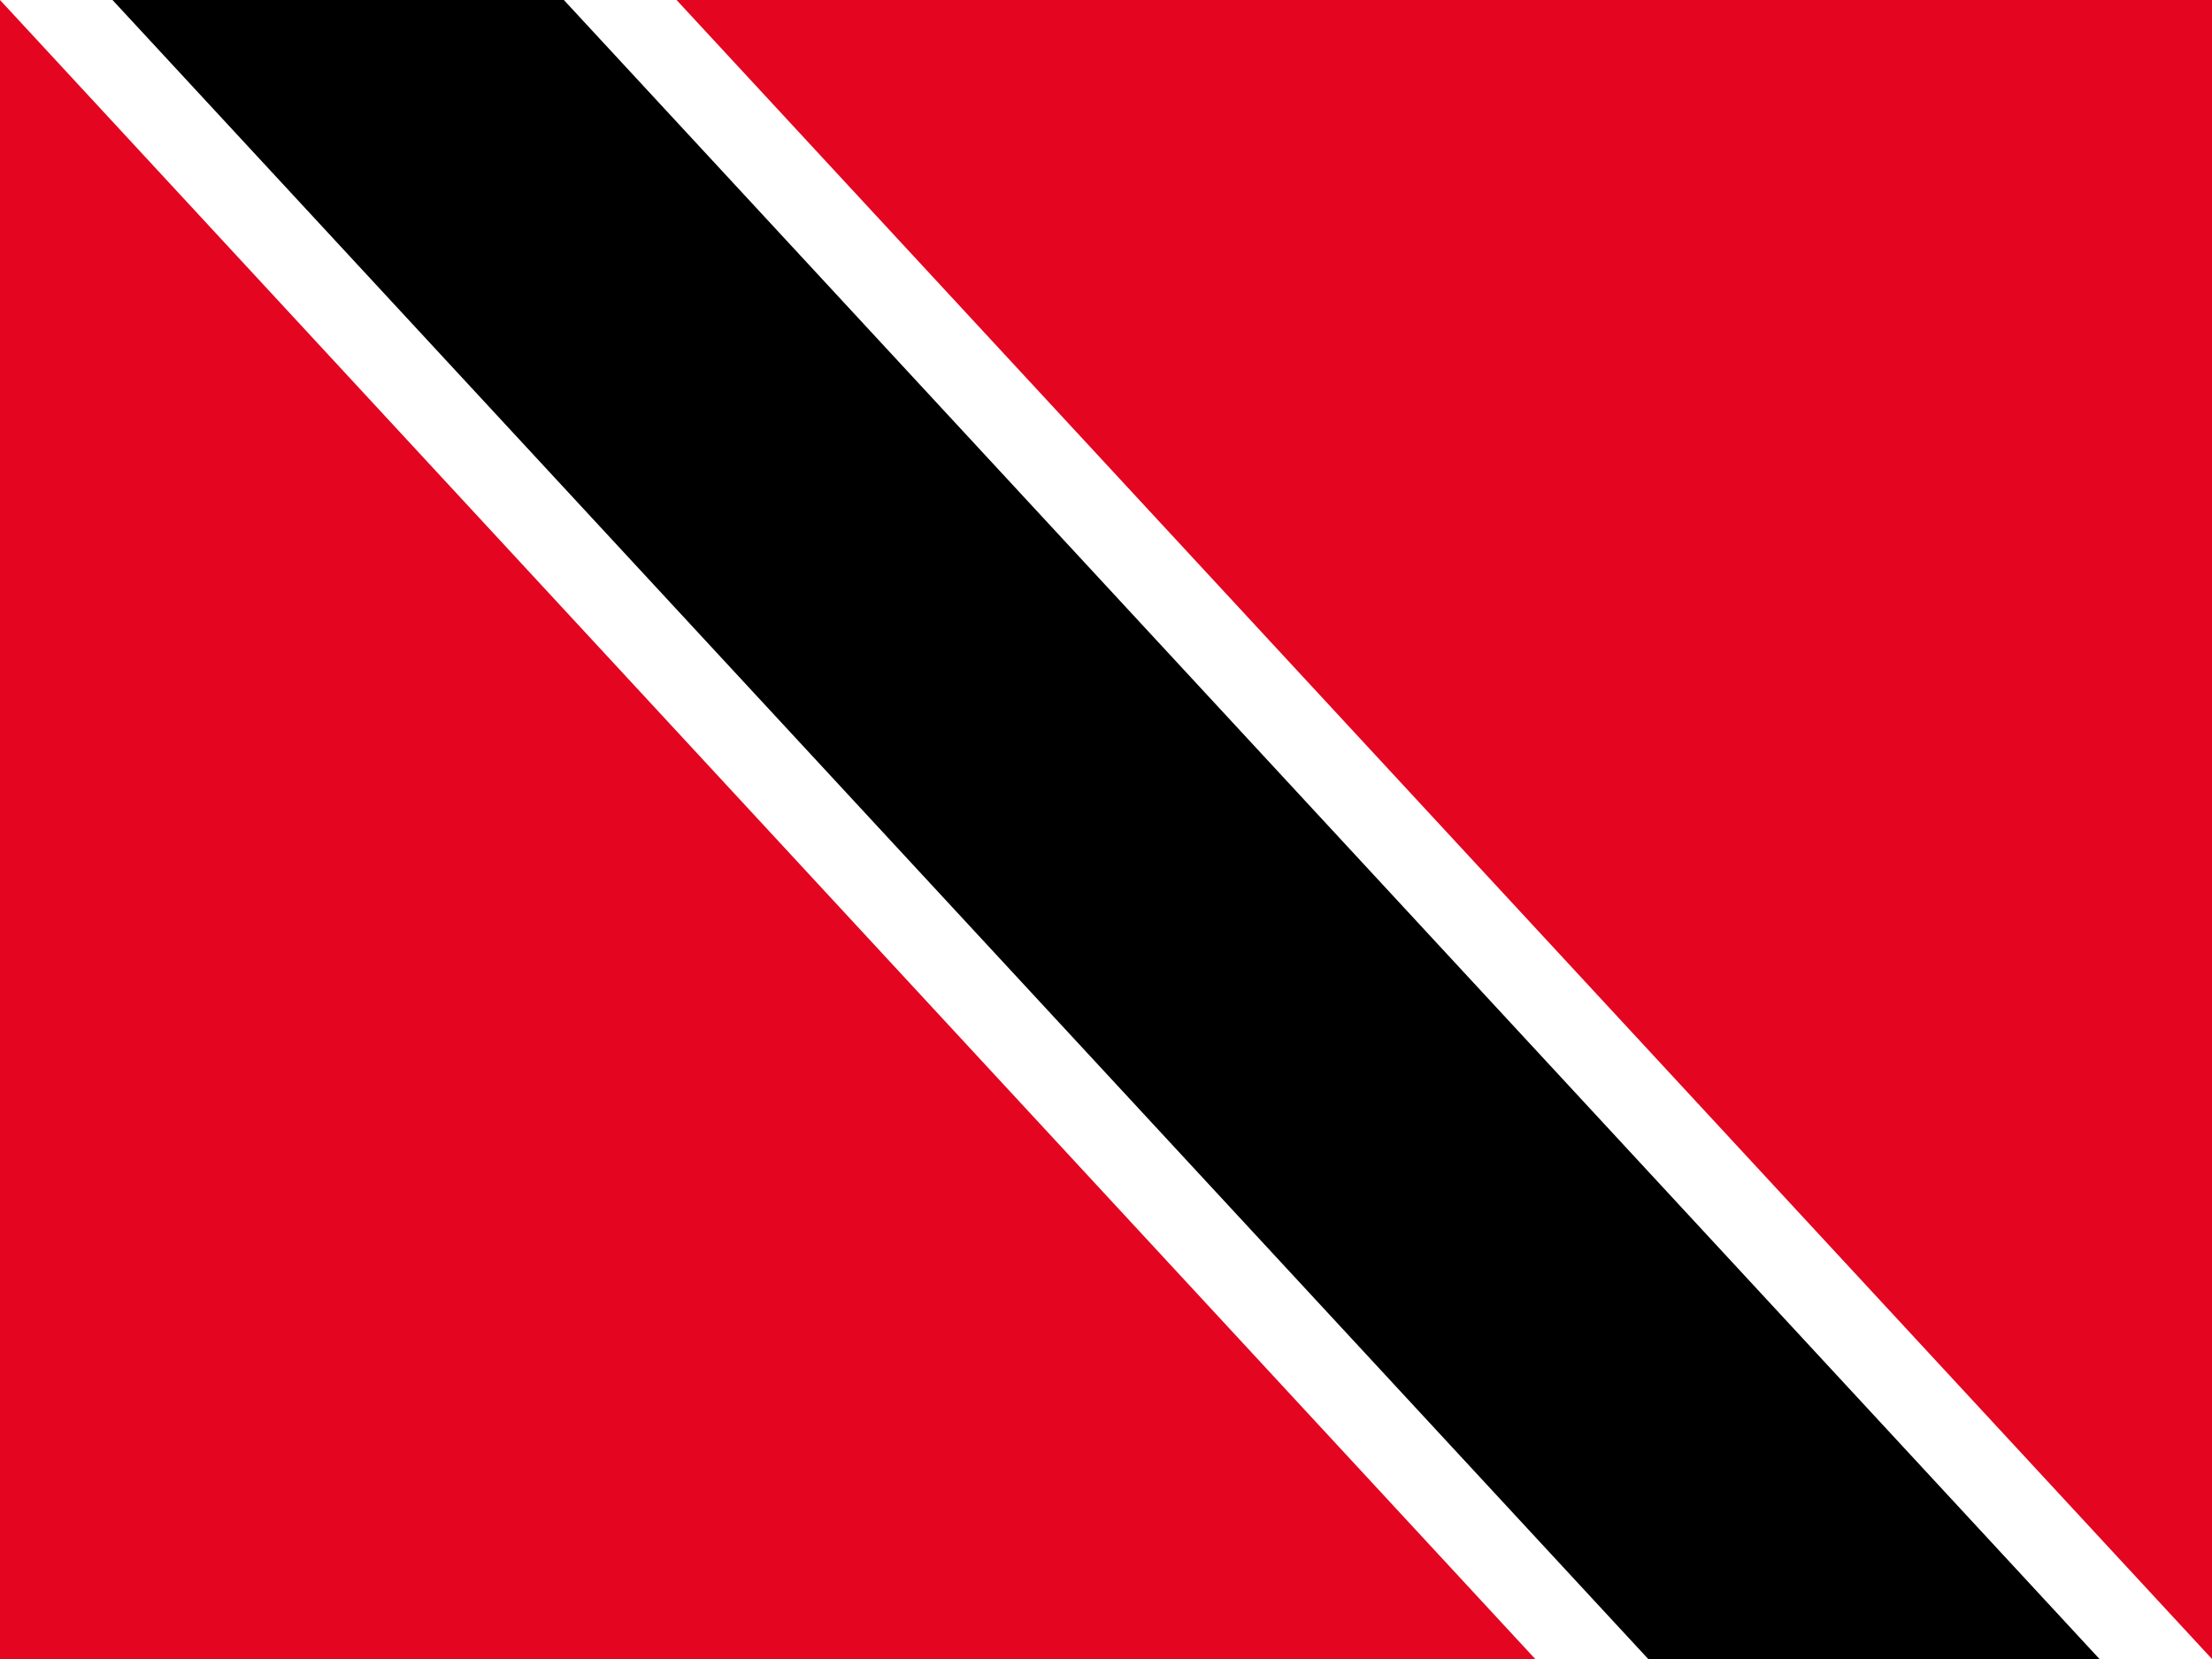 <svg xmlns="http://www.w3.org/2000/svg" width="64" height="48"><path fill="#E40520" d="M0 0h64v48h-64z"/><path fill="#fff" d="M64 48l-44.425-48h-19.575l44.419 48z"/><path d="M60.745 48l-44.431-48h-13.059l44.433 48z"/></svg>